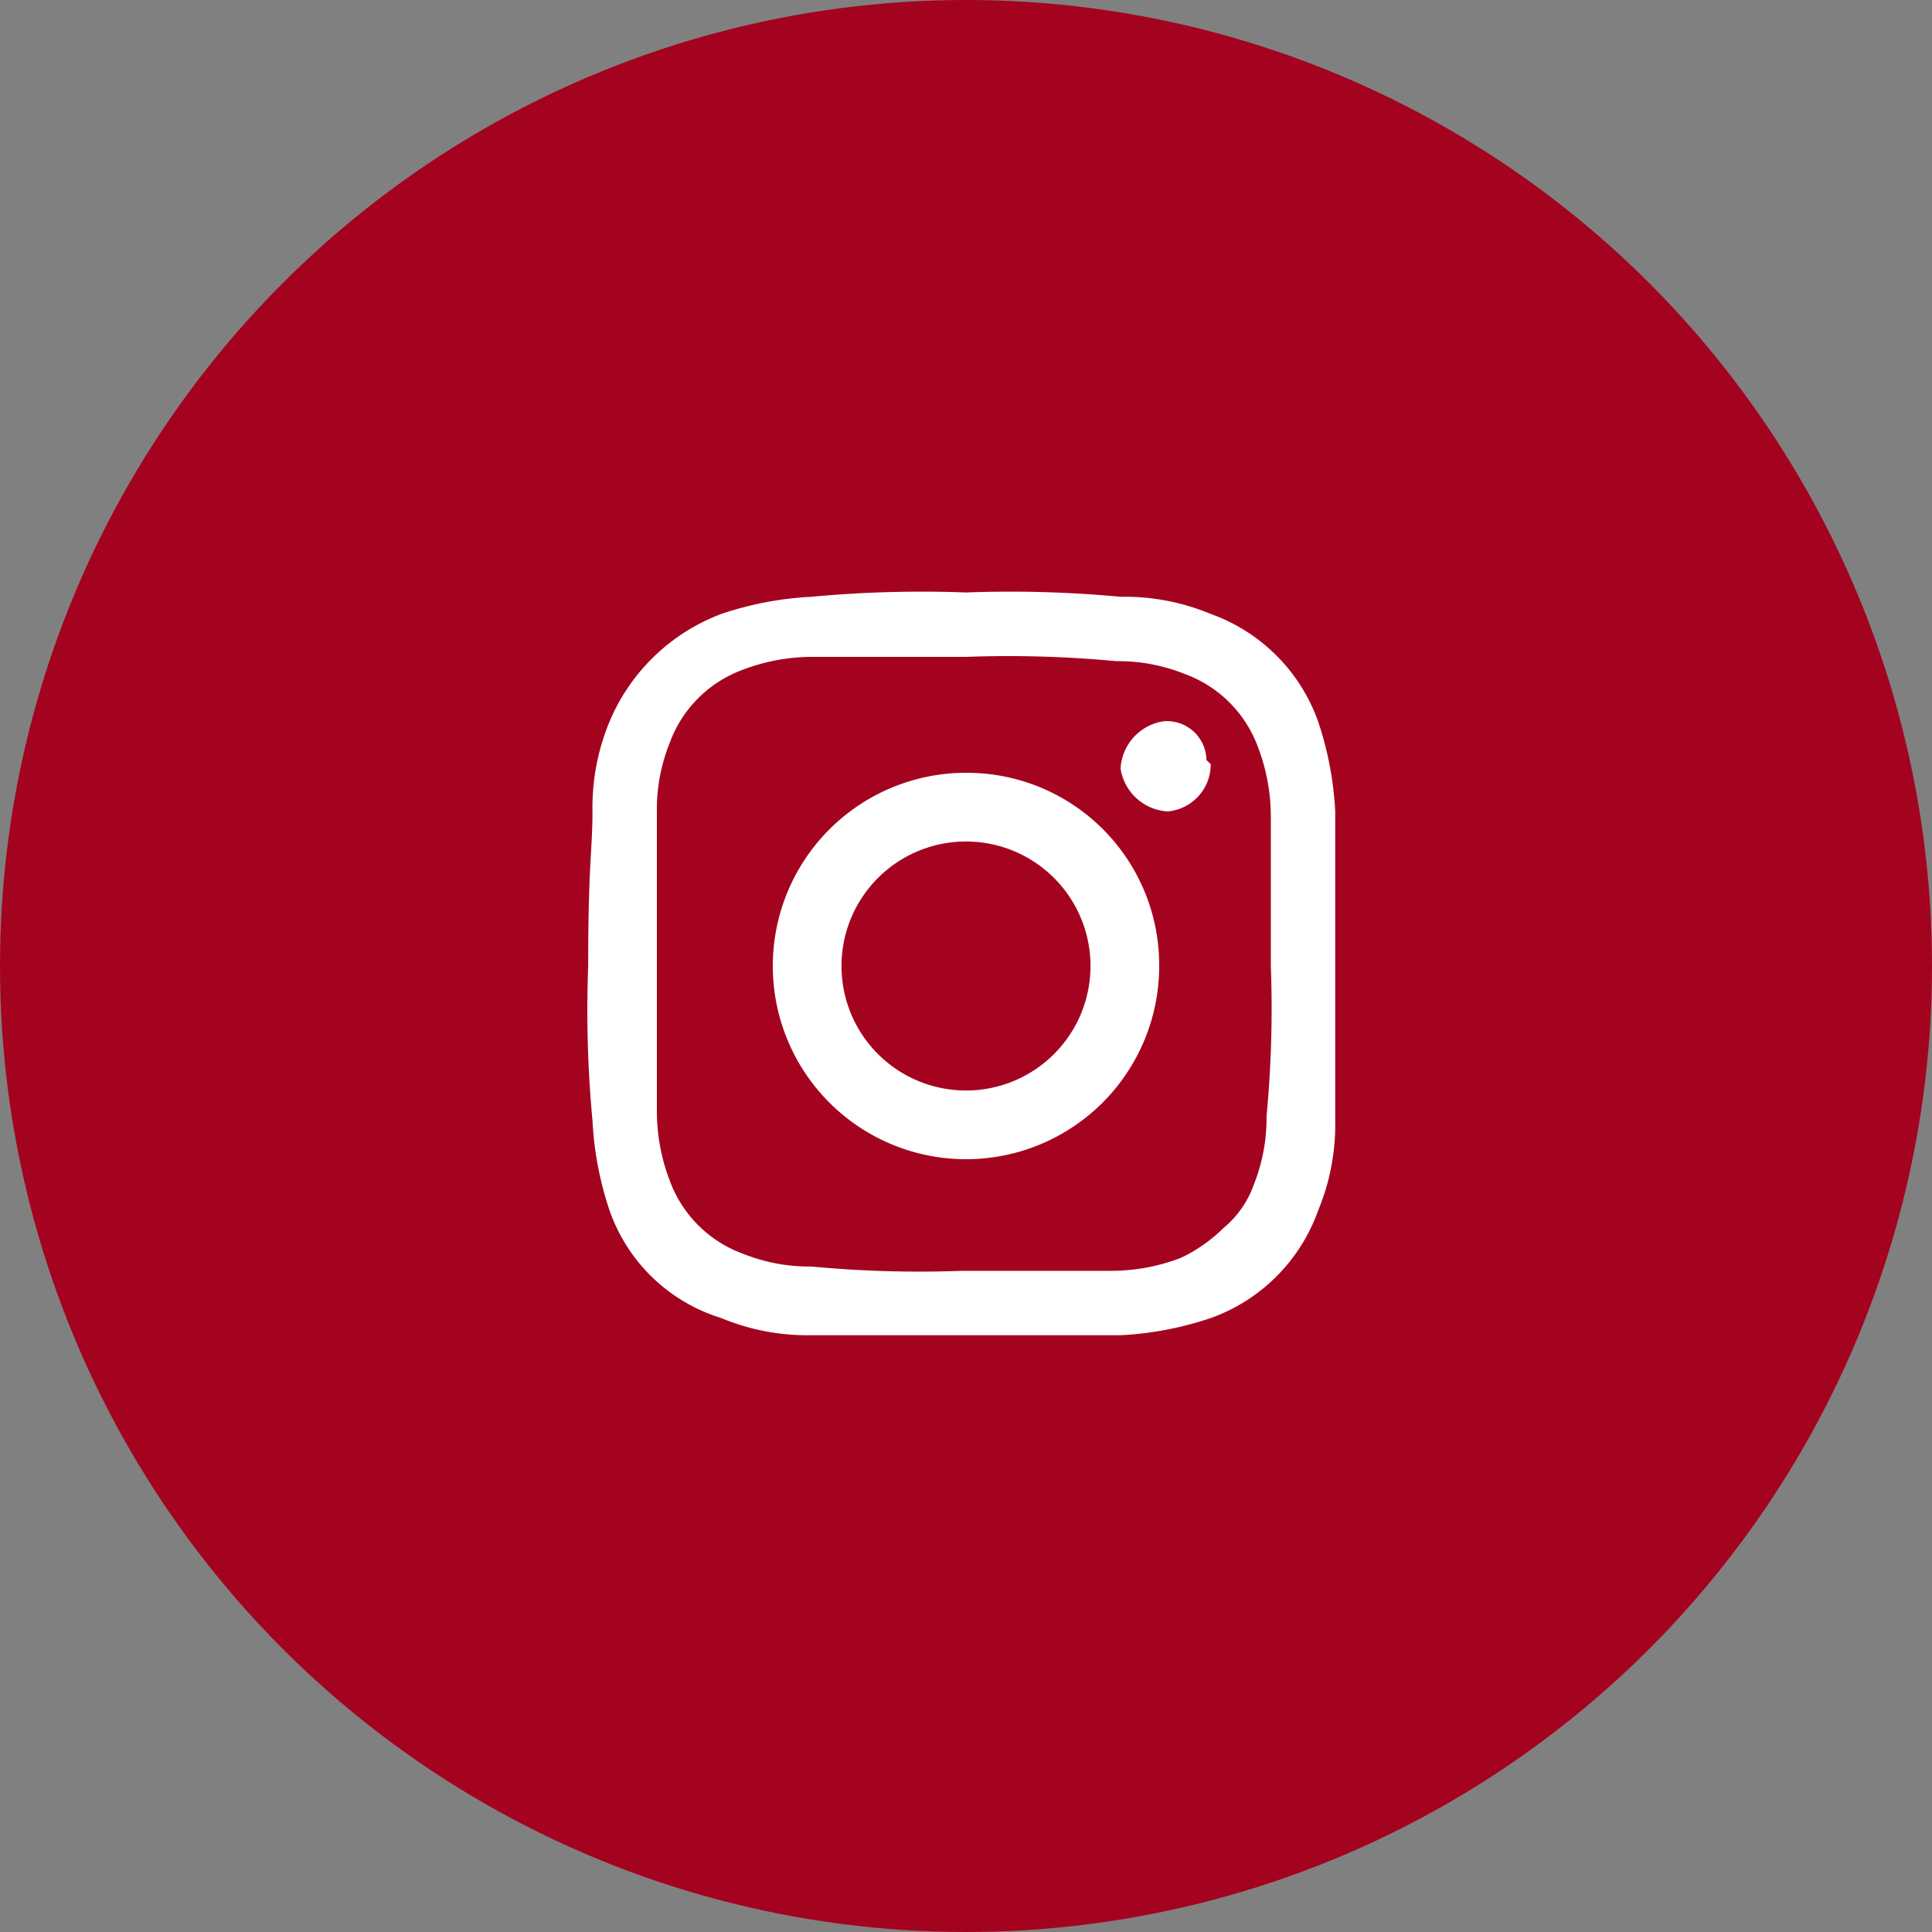 <svg id="Layer_1" data-name="Layer 1" xmlns="http://www.w3.org/2000/svg" viewBox="0 0 45 45"><rect x="0" y="0" width="45" height="45" fill="#808080" stroke="none"/><defs><style>.cls-1{fill:#a4031f;}.cls-2{fill:#fff;}</style></defs><circle class="cls-1" cx="22.5" cy="22.5" r="22.5"/><path class="cls-2" d="M22.5,13.8a27.6,27.6,0,0,0-3.6.1,7.79,7.79,0,0,0-2.1.4,4.57,4.57,0,0,0-2.6,2.5,5.22,5.22,0,0,0-.4,2.1c0,.9-.1,1.2-.1,3.6a27.6,27.6,0,0,0,.1,3.6,7.79,7.79,0,0,0,.4,2.1,4,4,0,0,0,2.6,2.5,5.22,5.22,0,0,0,2.1.4h7.2a7.79,7.79,0,0,0,2.1-.4,4.13,4.13,0,0,0,2.5-2.5,5.22,5.22,0,0,0,.4-2.1V18.9a7.79,7.79,0,0,0-.4-2.1,4.13,4.13,0,0,0-2.5-2.5,5.22,5.22,0,0,0-2.1-.4A27.6,27.6,0,0,0,22.5,13.8Zm0,1.5a26.62,26.62,0,0,1,3.5.1,4.15,4.15,0,0,1,1.6.3,2.86,2.86,0,0,1,1.7,1.7,4.53,4.53,0,0,1,.3,1.6v3.5a26.62,26.62,0,0,1-.1,3.5,4.15,4.15,0,0,1-.3,1.6,2.29,2.29,0,0,1-.7,1,3.59,3.59,0,0,1-1,.7,4.53,4.53,0,0,1-1.6.3H22.4a26.62,26.62,0,0,1-3.5-.1,4.15,4.15,0,0,1-1.6-.3,2.86,2.86,0,0,1-1.7-1.7,4.53,4.53,0,0,1-.3-1.6v-7a4.15,4.15,0,0,1,.3-1.6,2.86,2.86,0,0,1,1.7-1.7,4.53,4.53,0,0,1,1.6-.3Zm0,2.7A4.5,4.5,0,1,0,27,22.5,4.48,4.48,0,0,0,22.5,18Zm0,7.4a2.9,2.9,0,1,1,2.9-2.9h0A2.9,2.9,0,0,1,22.5,25.4Zm5.7-7.6a1.1,1.1,0,0,1-1,1.1,1.18,1.18,0,0,1-1.1-1,1.18,1.18,0,0,1,1-1.1h0a.92.92,0,0,1,1,.9Z"/></svg>